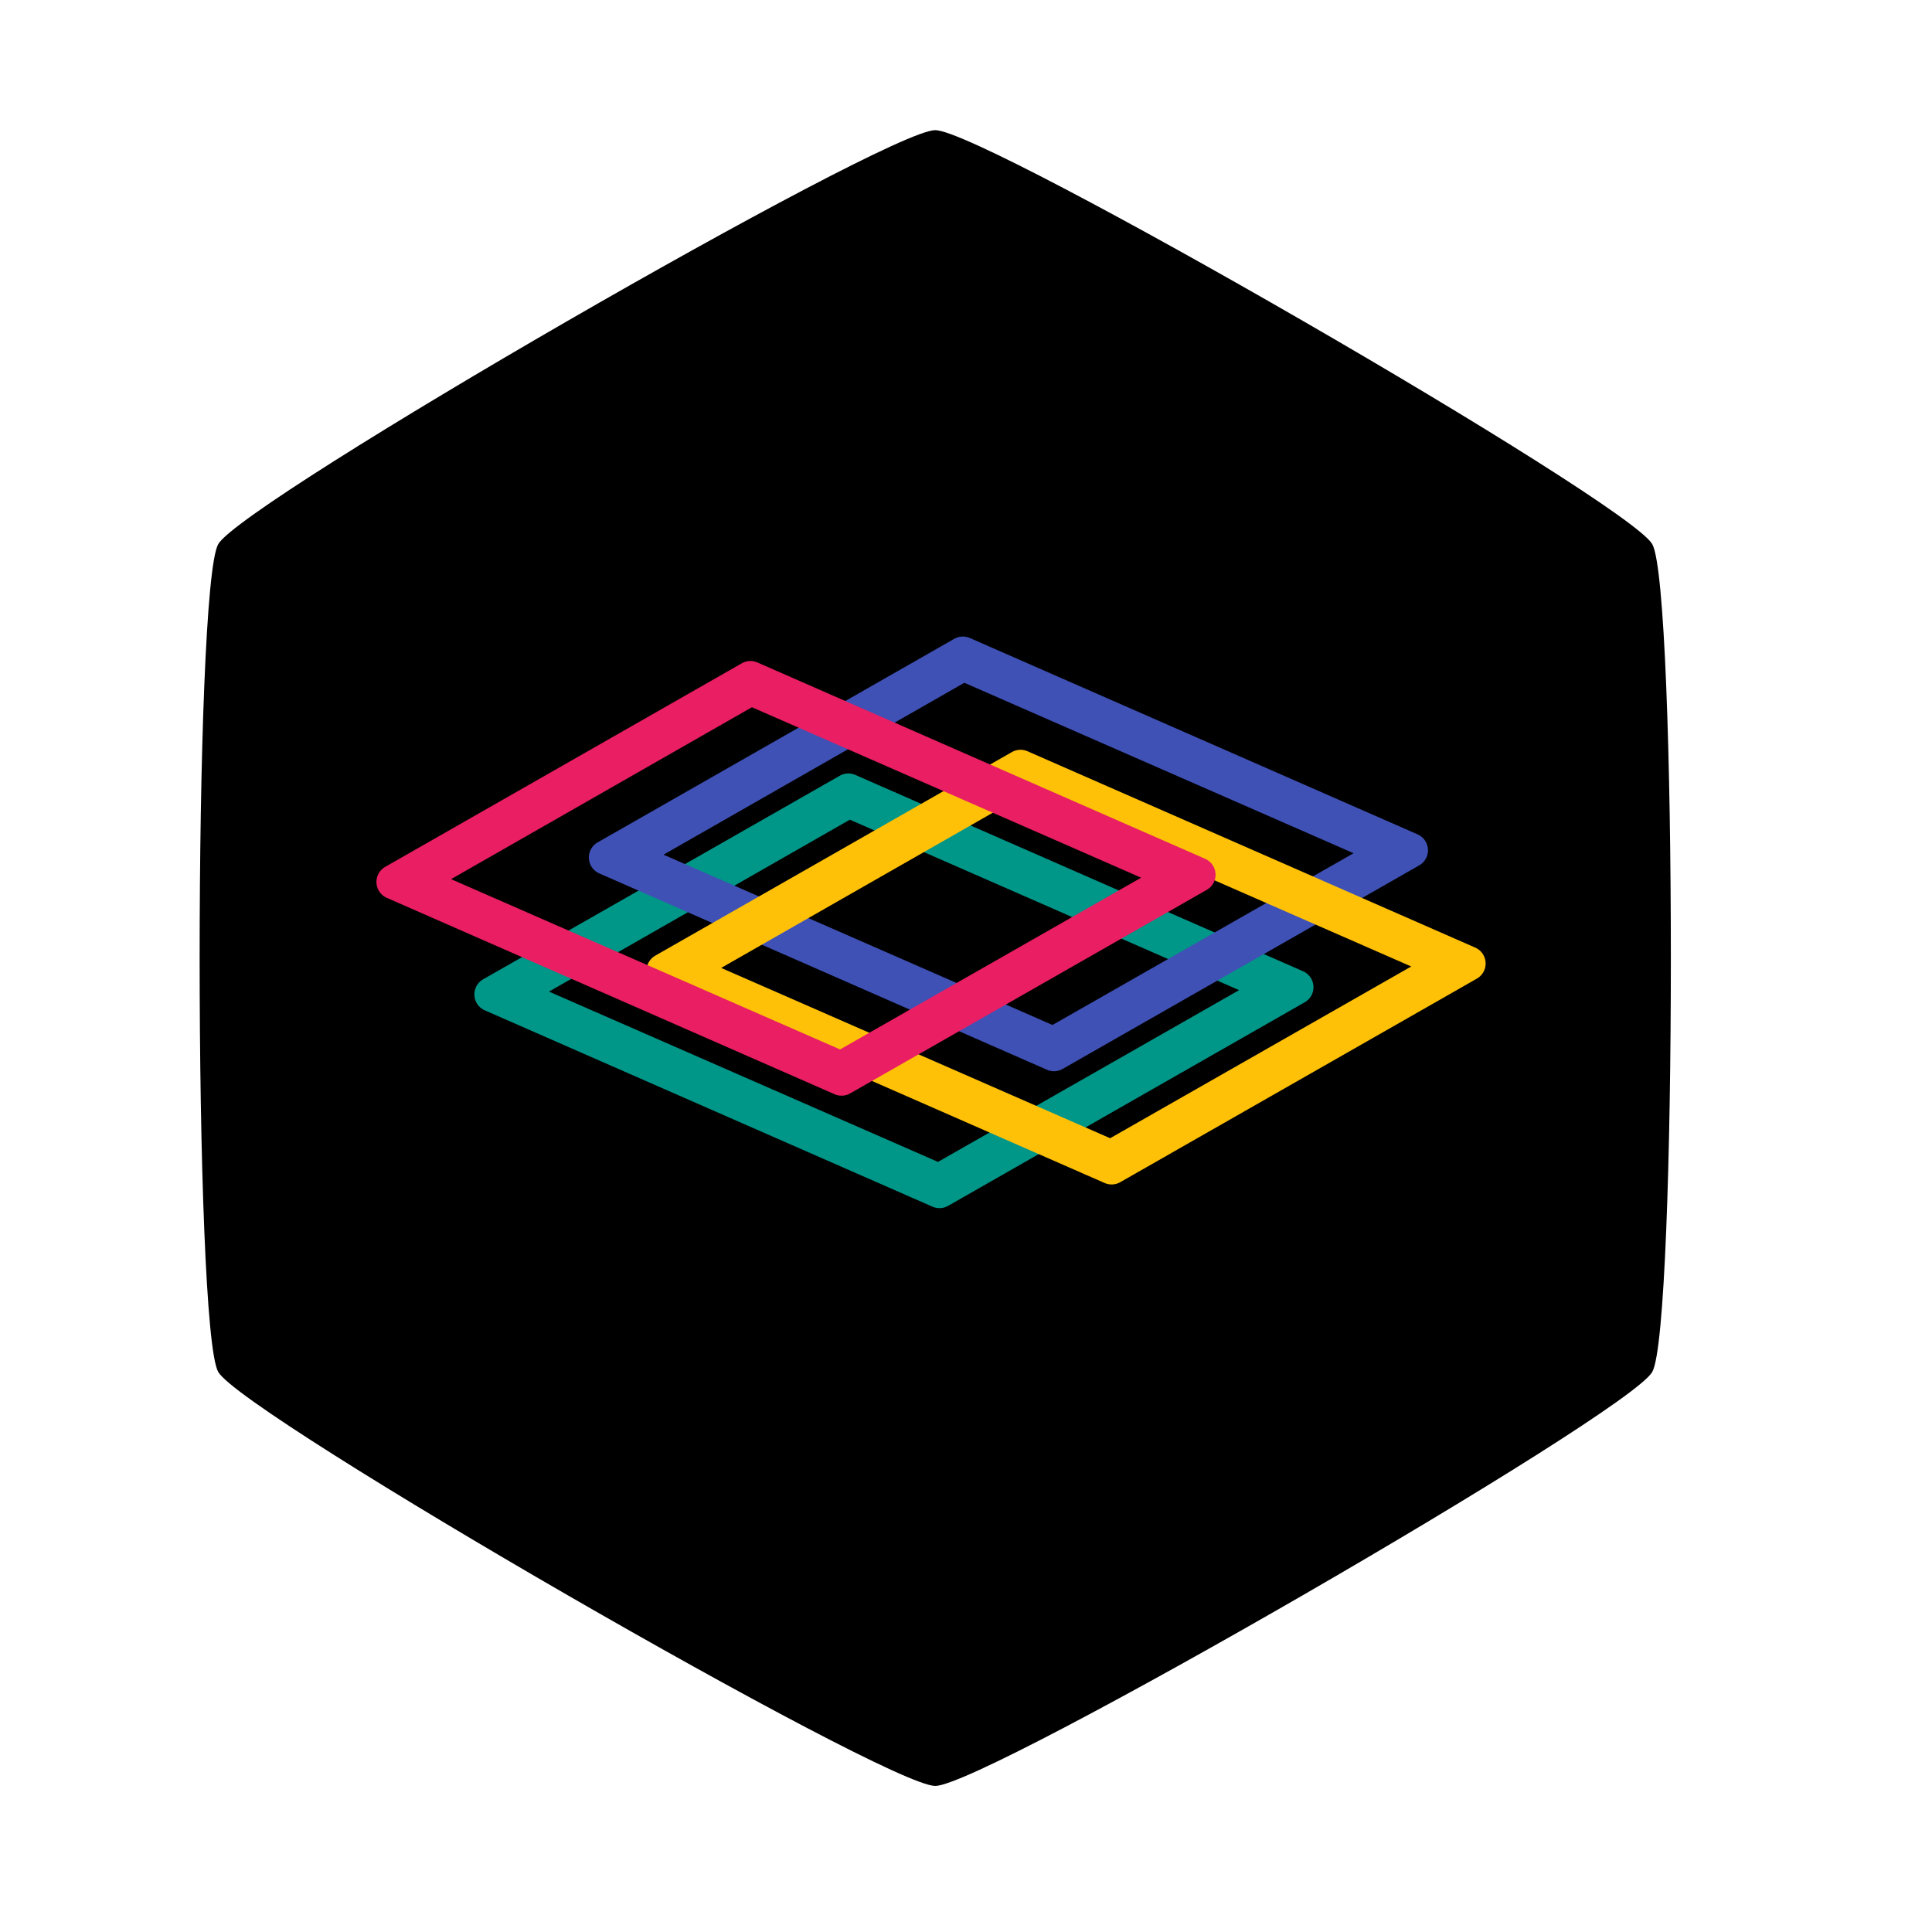 <?xml version="1.0" encoding="UTF-8" standalone="no"?>
<svg
   xmlns:dc="http://purl.org/dc/elements/1.1/"
   xmlns:cc="http://creativecommons.org/ns#"
   xmlns:rdf="http://www.w3.org/1999/02/22-rdf-syntax-ns#"
   xmlns:svg="http://www.w3.org/2000/svg"
   xmlns="http://www.w3.org/2000/svg"
   version="1.1"
   id="svg2"
   viewBox="0 0 200 200"
   height="200"
   width="200">
  <defs
     id="defs16">
    <filter
       height="1.007"
       y="-0.003"
       width="1.008"
       x="-0.004"
       id="filter5761"
       style="color-interpolation-filters:sRGB">
      <feGaussianBlur
         id="feGaussianBlur5763"
         stdDeviation="0.29" />
    </filter>
  </defs>
  <title
     id="title4">templates_mo</title>
  <g
     id="g26668">
    <path
       style="opacity:1;fill:#000000;fill-opacity:1;fill-rule:evenodd;stroke:none;stroke-width:8;stroke-linecap:round;stroke-linejoin:bevel;stroke-miterlimit:4;stroke-dasharray:none;stroke-dashoffset:0;stroke-opacity:1;filter:url(#filter5761)"
       id="path5443"
       d="m 519.358,330.707 c -3.076,5.327 -82.631,51.258 -88.782,51.258 -6.151,0 -85.707,-45.931 -88.782,-51.258 -3.075,-5.327 -3.075,-97.19 0,-102.517 3.075,-5.327 82.631,-51.258 88.782,-51.258 6.151,0 85.707,45.931 88.782,51.258 3.075,5.327 3.075,97.19 0,102.517 z"
       transform="matrix(-0.836,0,0,-0.836,456.778,332.795)" />
    <path
       d="M 50.906,102.94 97.255,123.267 134.171,102.194 87.822,81.868 50.906,102.94 Z m 1.927,-0.078 44.373,19.429 19.503,-11.125 15.564,-8.878 L 87.87,82.842 52.833,102.862 Z"
       id="path6405"
       style="fill:#009688;fill-opacity:1;fill-rule:evenodd;stroke:#009688;stroke-width:3.6;stroke-linecap:round;stroke-linejoin:round;stroke-miterlimit:4;stroke-dasharray:none;stroke-opacity:1" />
    <path
       style="fill:#424242;fill-opacity:1;fill-rule:evenodd;stroke:#3f51b5;stroke-width:3.6;stroke-linecap:round;stroke-linejoin:round;stroke-miterlimit:4;stroke-dasharray:none;stroke-opacity:1"
       id="path8"
       d="M 62.759,88.766 109.108,109.093 146.024,88.02 99.675,67.694 62.759,88.767 Z m 1.927,-0.078 44.373,19.429 19.503,-11.125 15.564,-8.878 L 99.723,68.669 64.686,88.689 Z" />
    <path
       style="fill:#ff6f00;fill-opacity:1;fill-rule:evenodd;stroke:#ffc107;stroke-width:3.6;stroke-linecap:round;stroke-linejoin:round;stroke-miterlimit:4;stroke-dasharray:none;stroke-opacity:1"
       id="path10"
       d="M 68.728,100.489 115.077,120.816 151.993,99.743 105.644,79.417 68.728,100.49 Z m 1.927,-0.078 44.373,19.429 35.067,-20.002 -44.403,-19.446 -35.037,20.02 z" />
    <path
       d="M 40.768,91.298 87.117,111.625 124.034,90.553 77.685,70.226 40.768,91.299 Z m 1.927,-0.078 44.373,19.429 L 122.135,90.647 77.732,71.201 42.696,91.221 Z"
       id="path26658"
       style="fill:#e91e63;fill-opacity:1;fill-rule:evenodd;stroke:#e91e63;stroke-width:3.6;stroke-linecap:round;stroke-linejoin:round;stroke-miterlimit:4;stroke-dasharray:none;stroke-opacity:1" />
  </g>
</svg>
